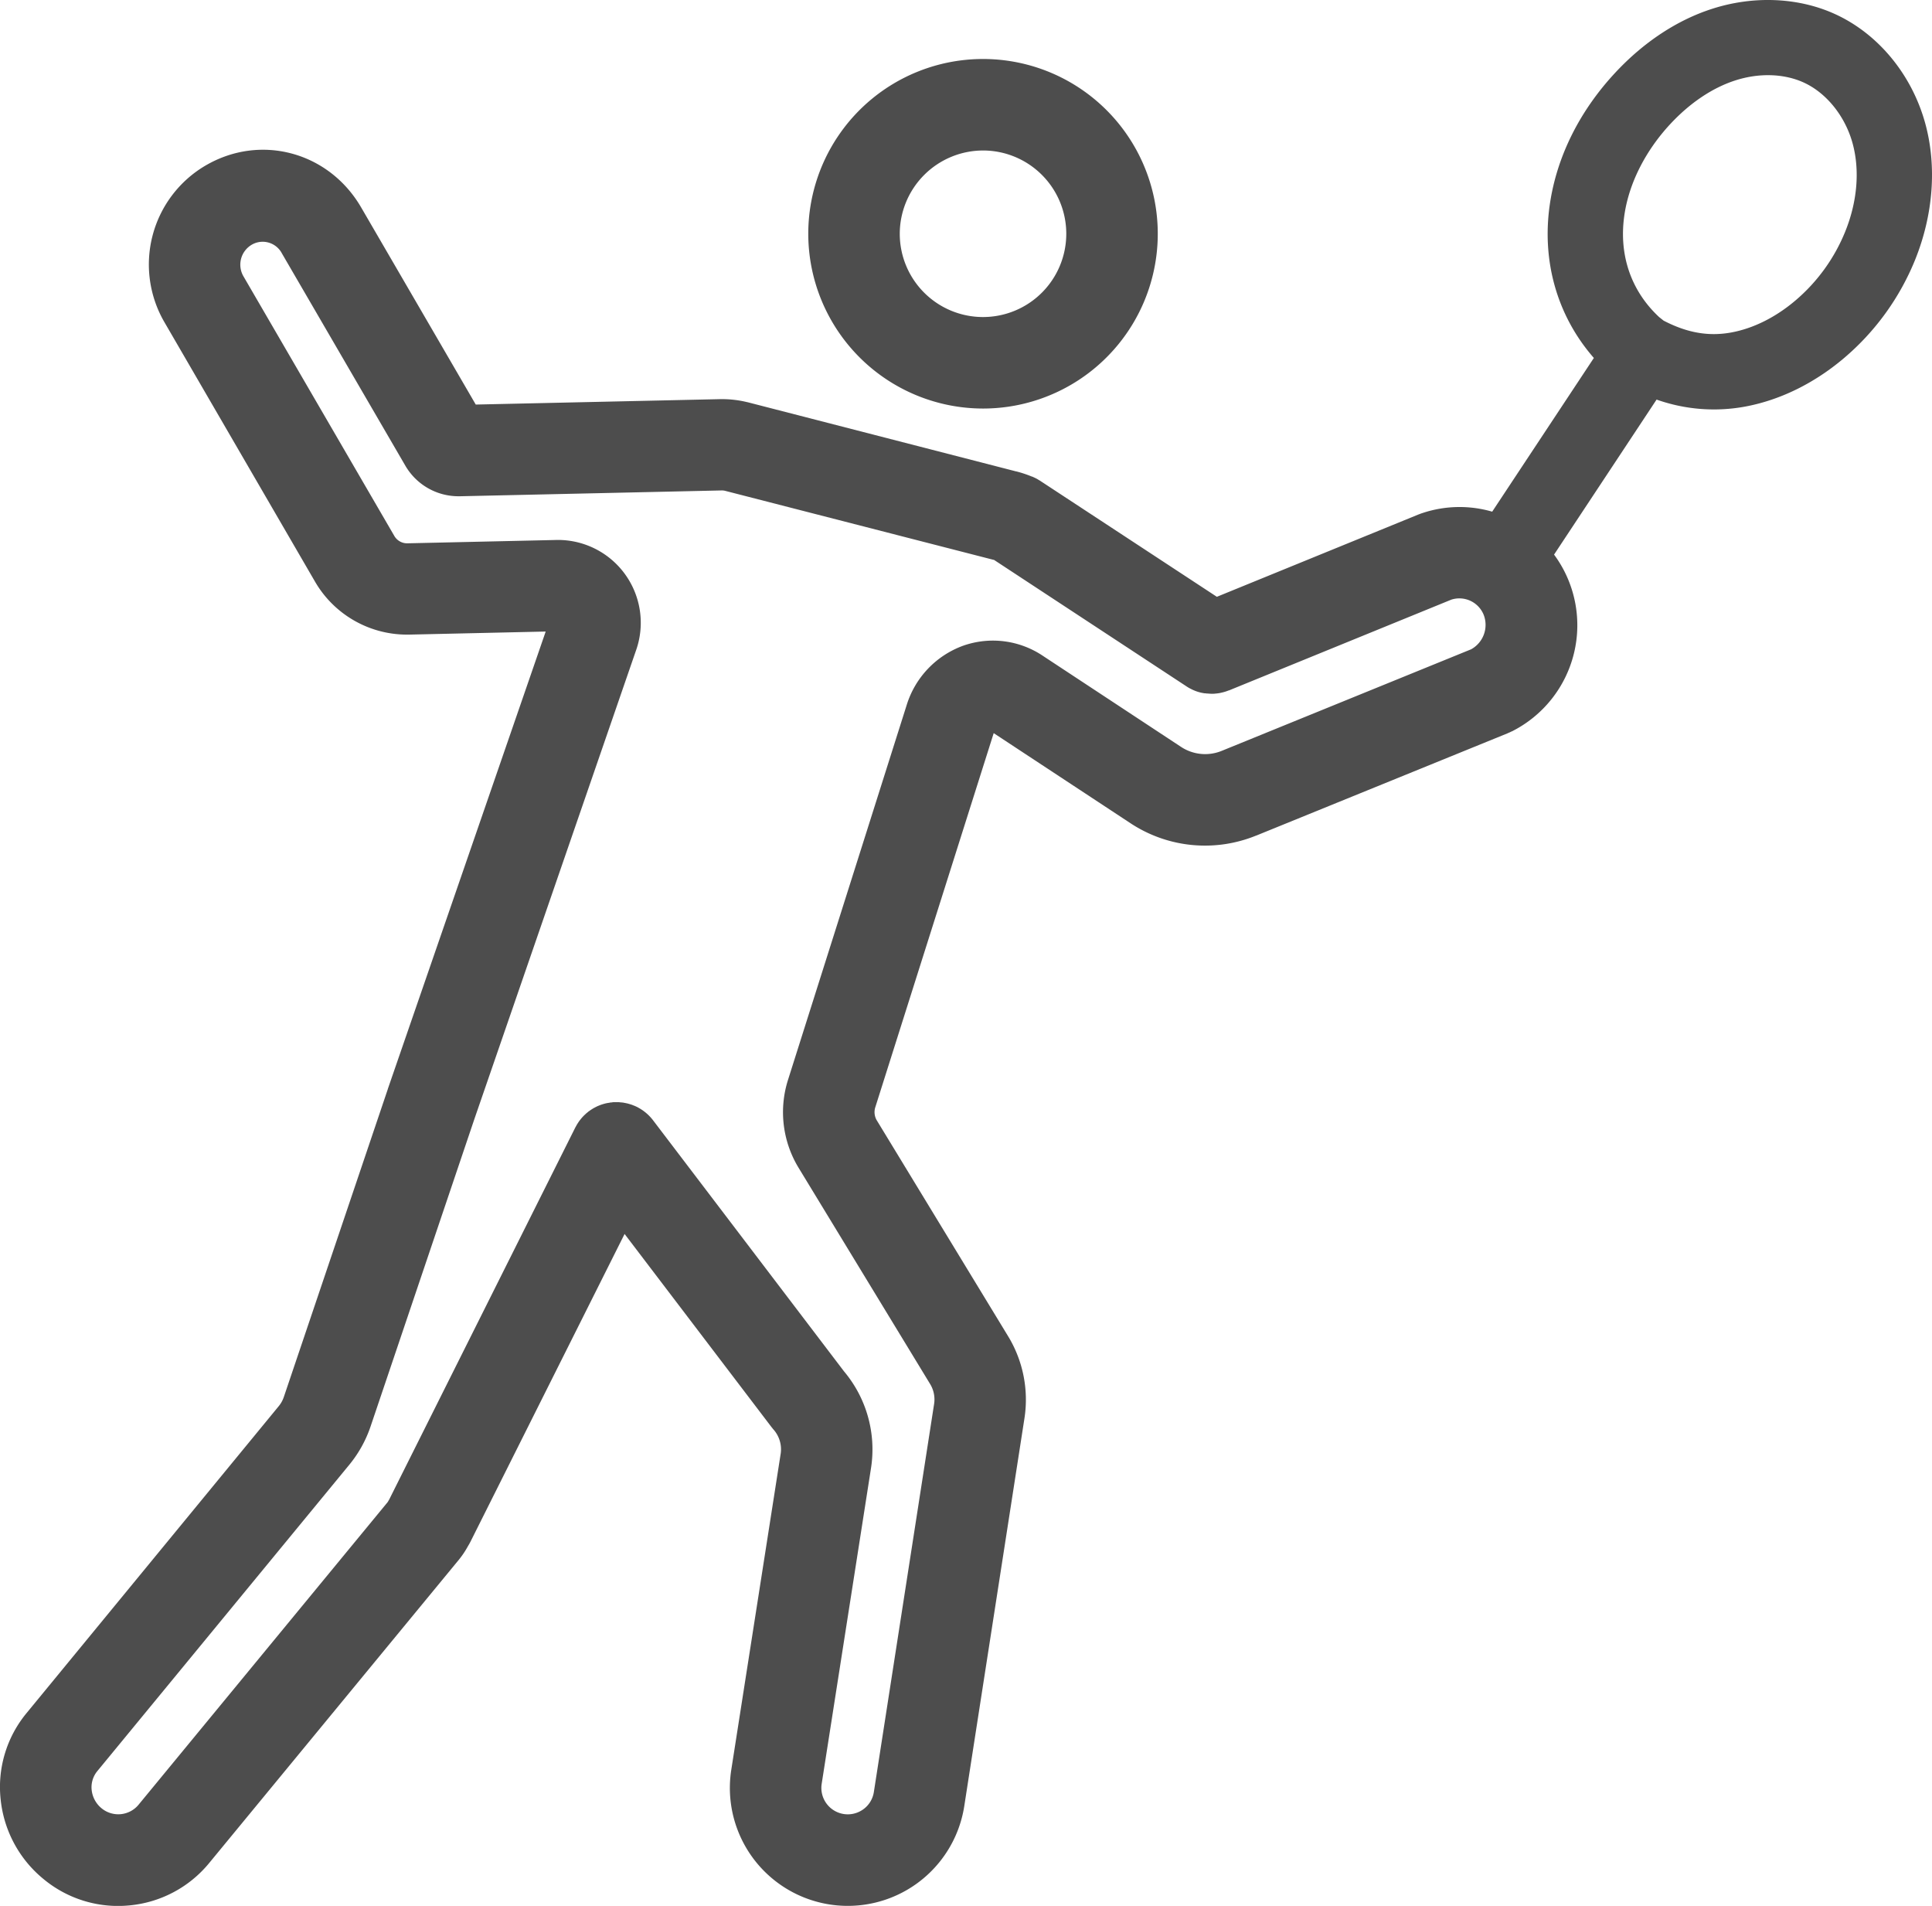 <svg xmlns="http://www.w3.org/2000/svg" viewBox="0 0 717.97 708.16"><defs><style>.cls-1{fill:#4d4d4d;}</style></defs><title>Asset 19</title><g id="Layer_2" data-name="Layer 2"><g id="Layer_1-2" data-name="Layer 1"><path class="cls-1" d="M365.3,151.8a64.94,64.94,0,1,0-64.93-64.94A65,65,0,0,0,365.3,151.8Zm0-95.88a30.94,30.94,0,1,1-30.93,30.94A31,31,0,0,1,365.3,55.92Z"/><path class="cls-1" d="M715.52,46.07C710.57,27.8,698,12.51,681.82,5.18,668.2-1,651.58-1.68,636.19,3.3c-13,4.19-25.37,12.38-35.9,23.68C587.38,40.83,579.05,57.19,576.2,74.3c-3.64,21.82,2.2,42.8,16.11,58.71l-37.78,57.11a43.55,43.55,0,0,0-25.7.44h0l-.77.25-.43.17-.42.15-75,30.62-65.51-43-.07-.05-.15-.09c-.14-.1-.3-.18-.45-.27-.31-.19-.61-.38-.94-.55s-.62-.3-.93-.44l-.52-.25-.12,0-.2-.08a43.55,43.55,0,0,0-5.59-1.85h-.08l-99.79-25.71h-.05a39.91,39.91,0,0,0-10.69-1.14h0l-90.32,2L134.17,77h0c-12-20.56-37.28-27.4-57.67-15.56a42.63,42.63,0,0,0-15.44,58.2h0L117,216h0a39.52,39.52,0,0,0,34.11,19.8H152l50.79-1.14-58.68,170s0,0,0,0l0,.05-38.6,114.26h0a10.84,10.84,0,0,1-1.93,3.52L9.86,636.54h0A43.1,43.1,0,0,0,.26,668.79a44,44,0,0,0,15.91,29.4,43.38,43.38,0,0,0,27.69,10c1.45,0,2.91-.08,4.38-.22a43.56,43.56,0,0,0,29.52-15.76v0l92.81-112.72h0a32.89,32.89,0,0,0,3.22-4.79c.12-.2.23-.4.36-.61h0q.33-.56.63-1.14L232.11,458.5l54.56,71.71a4.15,4.15,0,0,0,.27.32c.12.15.23.32.36.47a11.1,11.1,0,0,1,2.84,9h0L271.76,657.59h0a43.81,43.81,0,0,0,86.58,13.51h0l22.35-144h0a45.35,45.35,0,0,0-5.94-30.41h0l-49-80.54a6,6,0,0,1-.47-4.74h0l44-139,50.84,33.48,0,0a50.27,50.27,0,0,0,46.64,4.6h.05l93.39-38c.16-.06.31-.15.47-.22l.4-.16c.22-.1.43-.22.65-.33l.08,0a44.15,44.15,0,0,0,15.72-65.71l38.1-57.6a63.86,63.86,0,0,0,32.83,2.62c13-2.4,25.69-8.62,36.78-18A94.41,94.41,0,0,0,711.71,96.5C718.44,79.78,719.8,61.87,715.52,46.07ZM320.84,672.26a9.82,9.82,0,0,1-15.49-9.43h0l18.38-117.62h0a45.07,45.07,0,0,0-10.07-35.65l-71-93.34c-.07-.1-.16-.19-.23-.29-.22-.27-.45-.54-.68-.8l-.48-.51c-.22-.22-.44-.44-.68-.65s-.41-.37-.62-.54-.41-.33-.62-.49-.52-.39-.79-.56-.37-.25-.56-.36-.63-.37-.94-.54c-.11-.05-.21-.12-.31-.17l-.24-.11c-.32-.15-.64-.29-1-.42l-.64-.26c-.28-.1-.56-.18-.85-.27l-.8-.23-.72-.15-.93-.18-.65-.07c-.33,0-.65-.07-1-.09h-1.61c-.27,0-.55,0-.82.07s-.52,0-.77.08-.63.11-1,.17l-.63.13c-.34.08-.66.18-1,.27l-.59.19c-.31.1-.61.23-.91.35s-.44.17-.65.27-.51.25-.77.39-.51.26-.76.41l-.6.38c-.29.19-.58.38-.86.59-.07.05-.15.09-.22.15a3,3,0,0,0-.27.23c-.28.22-.56.45-.82.69l-.49.46c-.23.23-.46.46-.67.69s-.36.4-.53.61l-.51.64c-.19.25-.37.51-.54.77l-.38.58c-.18.3-.35.61-.51.92l-.19.32L144.64,557.16c-.09.17-.2.34-.29.5l-.27.46L51.52,670.54h0a9.77,9.77,0,0,1-13.76,1.37,10.18,10.18,0,0,1-3.69-6.78,9.41,9.41,0,0,1,2.06-7h0L129.85,544.2h0A45.18,45.18,0,0,0,137.72,530h0l38.57-114.2,60-173.93h0a30.78,30.78,0,0,0-30.18-41.22h0l-54.83,1.23h0a5.51,5.51,0,0,1-4.82-2.88h0l-56-96.35h0a8.6,8.6,0,0,1,3.11-11.73,8.07,8.07,0,0,1,11.2,3.25h0l45.94,79q.3.51.63,1a22.81,22.81,0,0,0,19.13,10.22H171l96.78-2.15h0a5.86,5.86,0,0,1,1.55.1h0L369.16,208h.06l.2.05L440.88,255l.07.05h0c.34.22.69.44,1.05.64l.68.34c.14.07.27.15.41.21.33.16.67.3,1,.43l.11.05c.38.14.76.27,1.15.39h0c.38.11.76.21,1.15.3h.05c.35.08.69.14,1,.19l.21,0,.78.09c.56,0,1.12.09,1.69.09h.21c.38,0,.75,0,1.13-.05l.49-.05q.64-.06,1.29-.18l.35-.08c.39-.08.77-.18,1.15-.28l.31-.09a14.17,14.17,0,0,0,1.38-.49l.11,0,82.69-33.75a9.74,9.74,0,0,1,12,5.57,10.34,10.34,0,0,1-4.65,12.88L454,279h0a16.28,16.28,0,0,1-15.14-1.51h0l-51.15-33.7h0A33.29,33.29,0,0,0,358,239.9a34.22,34.22,0,0,0-21,21.88h0L292.87,401.15h0a39.75,39.75,0,0,0,3.82,32.63h0l49,80.54h0a11,11,0,0,1,1.41,7.55h0l-22.36,144h0A9.71,9.71,0,0,1,320.84,672.26ZM685.74,86a66.15,66.15,0,0,1-18.58,25.7c-7.36,6.23-15.58,10.32-23.76,11.83-8.41,1.55-16.44.15-25.18-4.4l-1.67-1.33c-10.73-10-15.26-23.81-12.73-38.94,1.91-11.49,7.94-23.15,16.95-32.83,7.29-7.82,15.61-13.4,24.05-16.13,8.82-2.86,18.09-2.59,25.43.74,8.5,3.86,15.49,12.56,18.24,22.71C691.19,63.34,690.21,74.94,685.74,86Z"/></g></g></svg>